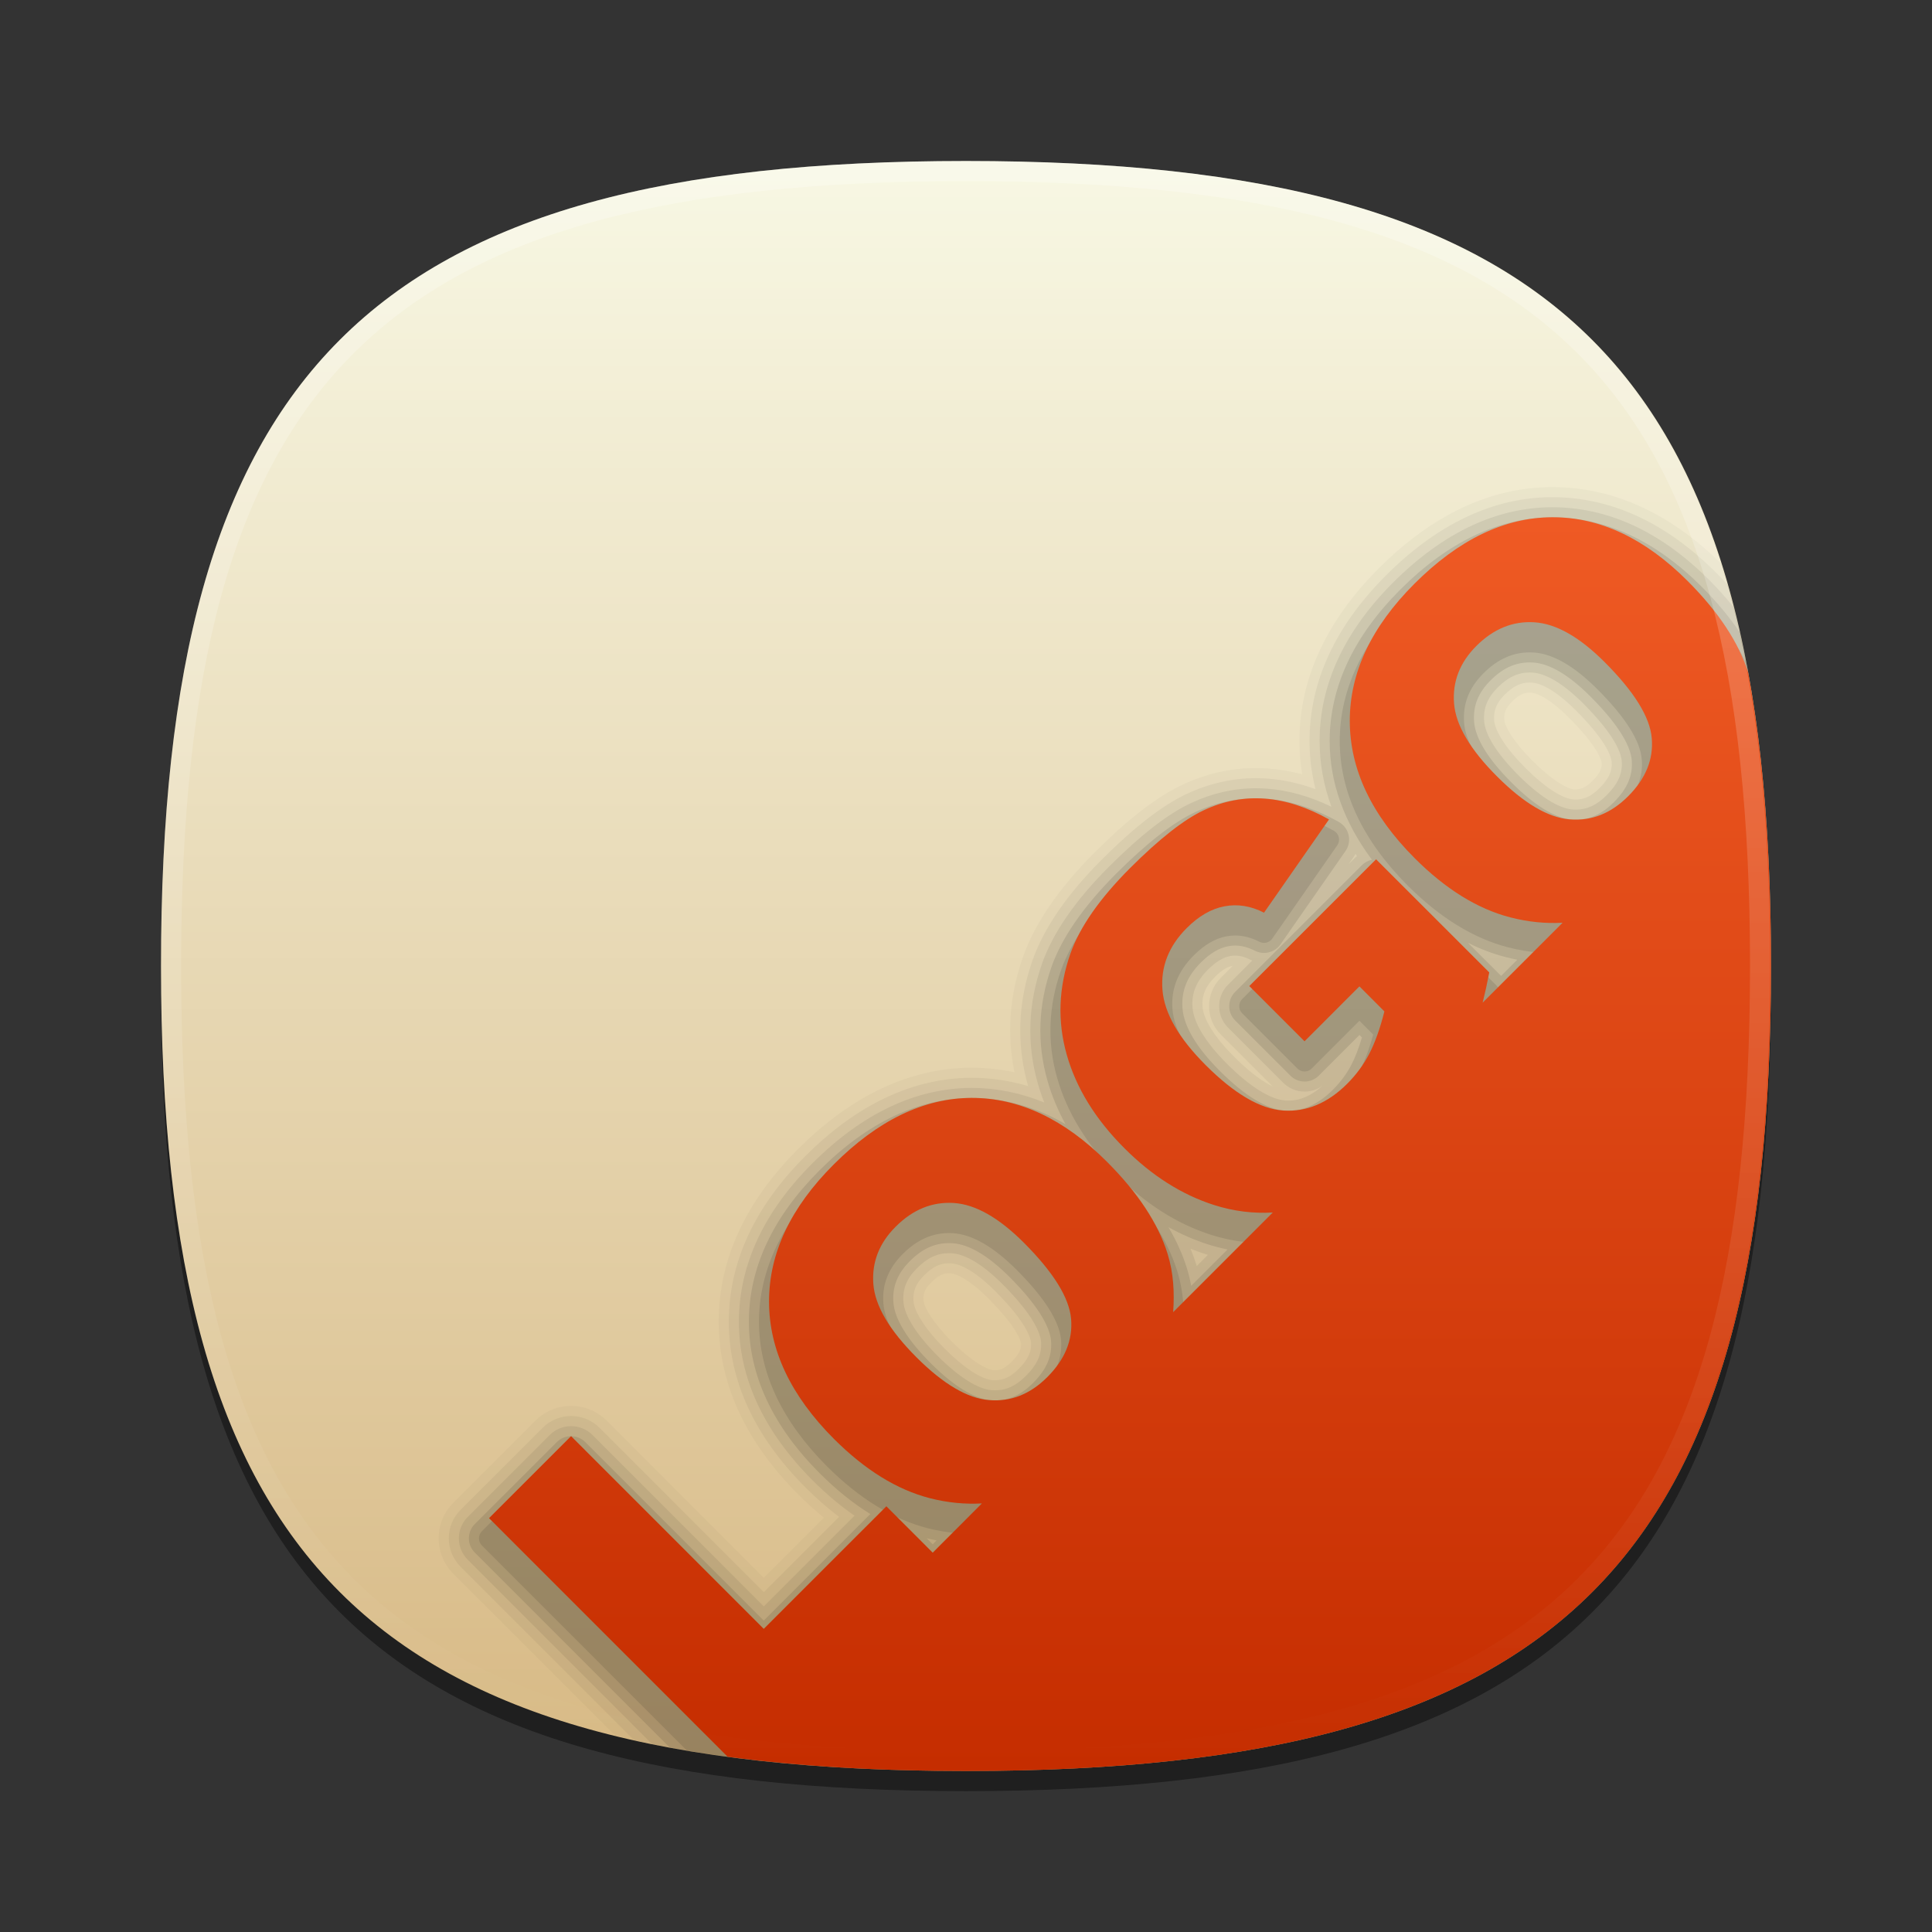 <?xml version="1.0" encoding="utf-8"?>
<!-- Generator: Adobe Illustrator 15.0.2, SVG Export Plug-In . SVG Version: 6.00 Build 0)  -->
<!DOCTYPE svg PUBLIC "-//W3C//DTD SVG 1.1//EN" "http://www.w3.org/Graphics/SVG/1.1/DTD/svg11.dtd">
<svg version="1.1" id="Layer_1" xmlns="http://www.w3.org/2000/svg" xmlns:xlink="http://www.w3.org/1999/xlink" x="0px" y="0px"
	 width="96px" height="96px" viewBox="0 0 96 96" enable-background="new 0 0 96 96" xml:space="preserve">
<rect x="0" y="0" width="96" height="96" fill="#333333" stroke="none"/>
<path fill-opacity="0.4" d="M88,49c0,29.635-10.363,40-40,40C18.365,89,8,78.631,8,49C8,19.366,18.365,9,48,9
	C77.637,9,88,19.366,88,49z"/>
<linearGradient id="SVGID_1_" gradientUnits="userSpaceOnUse" x1="-8.501" y1="730.545" x2="-8.501" y2="811.24" gradientTransform="matrix(1 0 0 1 56.5 -722)">
	<stop  offset="0" style="stop-color:#F7F7E3"/>
	<stop  offset="1" style="stop-color:#D7B883"/>
</linearGradient>
<path fill="url(#SVGID_1_)" d="M88,48c0,29.631-10.363,40-40,40C18.365,88,8,77.631,8,48C8,18.366,18.365,8,48,8
	C77.637,8,88,18.366,88,48z"/>
<rect fill="none" width="96" height="96"/>
<g>
	<path opacity="0.03" d="M85.543,28.025c-2.564-2.533-5.398-3.822-8.428-3.822c-3.038,0.01-5.933,1.367-8.602,4.036
		c-2.616,2.618-3.943,5.505-3.943,8.578c0,0.555,0.045,1.11,0.135,1.66c-0.559-0.149-1.114-0.245-1.661-0.286
		c-0.216-0.018-0.431-0.025-0.646-0.025c-1.241,0-2.461,0.276-3.627,0.822c-1.263,0.587-2.695,1.689-4.38,3.372
		c-1.77,1.771-2.967,3.516-3.559,5.188c-0.666,1.897-0.812,3.808-0.424,5.731c-0.709-0.15-1.43-0.226-2.15-0.226
		c-3.041,0.015-5.935,1.374-8.6,4.04c-2.618,2.613-3.945,5.5-3.945,8.577c0,3.073,1.333,5.966,3.962,8.598
		c0.41,0.41,0.833,0.794,1.264,1.146l-2.988,2.987l-7.807-7.809c-0.473-0.473-1.1-0.732-1.768-0.732s-1.295,0.26-1.768,0.732
		l-4.077,4.074c-0.473,0.473-0.732,1.1-0.732,1.768s0.26,1.295,0.732,1.768l8.051,8.053C35.454,87.449,41.217,88,48,88
		c29.637,0,40-10.369,40-40C88,39.988,87.234,33.396,85.543,28.025z M50.271,67.659c-0.35,0.352-0.581,0.424-0.803,0.424
		l-0.12-0.003c-0.345-0.028-1.109-0.473-2.041-1.403c-0.941-0.941-1.391-1.714-1.418-2.061c-0.023-0.299,0.032-0.541,0.386-0.895
		c0.368-0.37,0.614-0.449,0.869-0.452l0.091,0.003c0.157,0.011,0.758,0.131,1.87,1.242c1.55,1.552,1.625,2.207,1.627,2.231
		C50.753,66.996,50.683,67.247,50.271,67.659z M78.235,39.224c-0.01,0-0.02,0-0.029-0.001c-0.348-0.027-1.114-0.473-2.046-1.406
		c-0.94-0.938-1.389-1.707-1.415-2.055c-0.023-0.301,0.031-0.543,0.381-0.893c0.373-0.373,0.62-0.452,0.873-0.453l0.091,0.003
		c0.157,0.011,0.758,0.132,1.871,1.243c1.552,1.551,1.622,2.206,1.625,2.234c0.021,0.25-0.048,0.498-0.455,0.905
		C78.787,39.145,78.559,39.224,78.235,39.224z"/>
	<path opacity="0.05" d="M85.865,29.077c-0.19-0.208-0.388-0.415-0.594-0.622c-2.489-2.49-5.232-3.752-8.154-3.752
		c-2.902,0.009-5.678,1.317-8.25,3.89c-2.52,2.521-3.797,5.288-3.797,8.225c0,0.804,0.099,1.605,0.295,2.392
		c-0.793-0.287-1.583-0.461-2.359-0.52c-0.203-0.016-0.405-0.023-0.607-0.023c-1.167,0-2.316,0.261-3.416,0.775
		c-1.209,0.562-2.595,1.633-4.237,3.272c-1.717,1.718-2.874,3.399-3.44,5c-0.731,2.086-0.807,4.185-0.224,6.238
		c0.002,0.005,0.003,0.01,0.005,0.015c-0.924-0.273-1.87-0.412-2.825-0.412c-2.904,0.014-5.679,1.323-8.248,3.894
		c-2.521,2.517-3.799,5.283-3.799,8.224c0,2.936,1.283,5.709,3.815,8.244c0.54,0.54,1.098,1.027,1.662,1.455l-3.74,3.738
		l-8.16-8.162c-0.378-0.378-0.88-0.586-1.414-0.586s-1.036,0.208-1.414,0.586l-4.077,4.074c-0.378,0.378-0.586,0.88-0.586,1.414
		s0.208,1.036,0.586,1.414l8.627,8.628C36.183,87.519,41.646,88,48,88c29.637,0,40-10.369,40-40
		C88,40.508,87.334,34.25,85.865,29.077z M50.626,68.012c-0.398,0.4-0.75,0.571-1.174,0.571l-0.144-0.005
		c-0.549-0.044-1.429-0.623-2.354-1.548c-0.936-0.936-1.52-1.824-1.563-2.376c-0.038-0.498,0.115-0.87,0.53-1.285
		c0.416-0.418,0.785-0.598,1.229-0.6l0.118,0.004c0.32,0.021,1.032,0.23,2.19,1.388c1.575,1.577,1.754,2.347,1.771,2.543
		C51.269,67.158,51.088,67.549,50.626,68.012z M61.326,52.513c-0.962-0.963-1.521-1.845-1.572-2.484
		c-0.044-0.567,0.144-1.016,0.627-1.499c0.302-0.303,0.592-0.486,0.841-0.531c0.011-0.002,0.021-0.004,0.031-0.006l-0.589,0.589
		c-0.378,0.378-0.586,0.88-0.586,1.414s0.208,1.036,0.586,1.414l2.57,2.571C62.793,53.769,62.161,53.348,61.326,52.513z
		 M79.484,39.155c-0.401,0.401-0.754,0.573-1.181,0.573c-0.044,0-0.088-0.002-0.138-0.007c-0.552-0.044-1.434-0.624-2.358-1.551
		c-0.936-0.933-1.519-1.818-1.562-2.37c-0.038-0.5,0.114-0.873,0.526-1.285c0.421-0.42,0.791-0.6,1.235-0.6l0.115,0.004
		c0.321,0.021,1.032,0.23,2.191,1.389c1.576,1.575,1.753,2.346,1.77,2.545C80.123,38.307,79.944,38.695,79.484,39.155z"/>
	<path opacity="0.07" d="M86.154,30.182c-0.374-0.46-0.781-0.918-1.236-1.373c-2.393-2.393-5.017-3.605-7.799-3.605
		c-2.766,0.008-5.423,1.268-7.898,3.743c-2.422,2.424-3.65,5.071-3.65,7.871c0,1.111,0.196,2.204,0.586,3.269
		c-1.074-0.519-2.145-0.82-3.188-0.898c-0.19-0.014-0.38-0.021-0.569-0.021c-1.094,0-2.172,0.245-3.205,0.729
		c-1.154,0.537-2.494,1.574-4.095,3.173c-1.664,1.665-2.781,3.284-3.322,4.812c-0.697,1.988-0.769,3.985-0.214,5.937
		c0.092,0.323,0.2,0.646,0.325,0.964c-1.175-0.481-2.389-0.725-3.625-0.725c-2.767,0.013-5.424,1.273-7.896,3.747
		c-2.424,2.42-3.652,5.068-3.652,7.87c0,2.798,1.234,5.453,3.669,7.891c0.675,0.674,1.371,1.26,2.076,1.748l-4.508,4.506
		l-8.514-8.516c-0.283-0.283-0.66-0.439-1.061-0.439s-0.777,0.156-1.061,0.439l-4.077,4.074c-0.283,0.283-0.439,0.66-0.439,1.061
		s0.156,0.777,0.439,1.061l9.164,9.166C36.876,87.572,42.042,88,48,88c29.637,0,40-10.369,40-40
		C88,41.028,87.417,35.136,86.154,30.182z M50.98,68.364c-0.495,0.497-0.967,0.719-1.528,0.719c-0.062,0-0.126-0.004-0.184-0.007
		c-0.683-0.055-1.63-0.655-2.668-1.692c-1.048-1.048-1.654-2.004-1.708-2.691c-0.05-0.645,0.158-1.16,0.674-1.676
		c0.515-0.517,1.005-0.747,1.592-0.747l0.144,0.005c0.685,0.046,1.553,0.576,2.511,1.533c1.589,1.591,1.883,2.473,1.916,2.854
		C51.779,67.271,51.549,67.795,50.98,68.364z M59.466,62.908c-0.006-0.019-0.011-0.036-0.017-0.055
		c-0.083-0.267-0.181-0.534-0.292-0.803c0.234,0.093,0.471,0.178,0.709,0.255c0.051,0.017,0.103,0.032,0.154,0.048L59.466,62.908z
		 M64.019,54.689l-0.143-0.005c-0.749-0.05-1.78-0.695-2.903-1.818c-1.062-1.062-1.655-2.03-1.717-2.799
		c-0.056-0.719,0.183-1.302,0.771-1.892c0.379-0.379,0.747-0.604,1.101-0.67c0.082-0.016,0.163-0.023,0.245-0.023
		c0.234,0,0.489,0.068,0.758,0.205c0.03,0.016,0.061,0.029,0.092,0.043l-1.205,1.204c-0.283,0.283-0.439,0.66-0.439,1.061
		s0.156,0.777,0.439,1.061l2.745,2.745c0.283,0.283,0.66,0.439,1.061,0.439c0.329,0,0.642-0.105,0.899-0.299
		C65.169,54.444,64.609,54.689,64.019,54.689z M67.316,42.637l-0.302,0.302l0.254-0.364c0.032-0.046,0.062-0.094,0.088-0.143
		c0.023,0.035,0.047,0.07,0.07,0.105C67.389,42.568,67.352,42.602,67.316,42.637z M79.838,39.509
		c-0.497,0.497-0.971,0.72-1.534,0.72c-0.058,0-0.115-0.003-0.178-0.008c-0.686-0.055-1.635-0.656-2.672-1.695
		c-1.047-1.045-1.653-1.998-1.706-2.687c-0.05-0.646,0.157-1.163,0.671-1.677c0.517-0.516,1.007-0.746,1.589-0.746
		c0.048,0,0.097,0.001,0.148,0.005c0.686,0.046,1.554,0.577,2.512,1.534c1.591,1.59,1.882,2.471,1.914,2.855
		C80.635,38.418,80.405,38.941,79.838,39.509z"/>
	<path opacity="0.1" d="M86.463,31.438c-0.521-0.76-1.144-1.52-1.898-2.275c-2.296-2.295-4.8-3.459-7.443-3.459
		c-2.629,0.008-5.168,1.218-7.547,3.597c-2.325,2.327-3.504,4.856-3.504,7.518c0,2.054,0.705,4.031,2.1,5.901
		c-0.188,0.039-0.361,0.133-0.5,0.271l-6.299,6.298c-0.188,0.188-0.293,0.44-0.293,0.707s0.104,0.519,0.293,0.707l2.745,2.745
		c0.188,0.188,0.44,0.293,0.707,0.293s0.519-0.104,0.707-0.293l2.02-2.02l0.123,0.124c-0.157,0.528-0.33,0.979-0.517,1.341
		c-0.23,0.448-0.542,0.87-0.926,1.255c-0.703,0.701-1.427,1.042-2.212,1.042c-0.058,0-0.116-0.002-0.176-0.006
		c-0.883-0.059-1.997-0.737-3.224-1.964c-1.164-1.164-1.79-2.212-1.861-3.113c-0.067-0.865,0.224-1.592,0.916-2.284
		c0.451-0.452,0.907-0.723,1.359-0.807c0.113-0.021,0.226-0.033,0.34-0.033c0.314,0,0.645,0.087,0.983,0.259
		c0.142,0.071,0.294,0.108,0.452,0.108c0.326,0,0.633-0.16,0.82-0.428l3.229-4.634c0.161-0.23,0.217-0.521,0.154-0.795
		c-0.062-0.274-0.239-0.511-0.486-0.65c-1.216-0.68-2.426-1.069-3.597-1.156c-0.178-0.014-0.354-0.021-0.531-0.021
		c-1.02,0-2.027,0.229-2.994,0.682c-1.102,0.512-2.394,1.518-3.952,3.073c-1.61,1.612-2.688,3.167-3.204,4.624
		c-0.662,1.889-0.73,3.784-0.204,5.635c0.211,0.745,0.512,1.471,0.899,2.176c-1.497-0.864-3.062-1.301-4.679-1.301
		c-2.63,0.012-5.168,1.223-7.545,3.601c-2.326,2.323-3.506,4.853-3.506,7.517c0,2.661,1.185,5.196,3.522,7.537
		c0.816,0.815,1.654,1.49,2.511,2.021l-5.296,5.294l-8.867-8.869c-0.188-0.188-0.44-0.293-0.707-0.293s-0.519,0.104-0.707,0.293
		l-4.077,4.074c-0.188,0.188-0.293,0.44-0.293,0.707s0.104,0.519,0.293,0.707l9.701,9.703C37.557,87.635,42.439,88,48,88
		c29.637,0,40-10.369,40-40C88,41.612,87.516,36.125,86.463,31.438z M46.347,76.736l-0.3-0.301c0.163,0.04,0.327,0.076,0.492,0.107
		L46.347,76.736z M51.335,68.717c-0.589,0.591-1.187,0.866-1.883,0.866c-0.073,0-0.147-0.004-0.223-0.009
		c-0.813-0.064-1.845-0.7-2.982-1.837c-1.148-1.148-1.789-2.188-1.854-3.007c-0.061-0.792,0.199-1.448,0.818-2.066
		c0.607-0.61,1.227-0.895,1.946-0.895c0.058,0,0.116,0.002,0.177,0.006c0.818,0.055,1.771,0.62,2.831,1.679
		c1.616,1.618,2.013,2.616,2.061,3.166C52.29,67.377,52.007,68.044,51.335,68.717z M59.189,63.892
		c-0.055-0.303-0.127-0.599-0.218-0.89c-0.209-0.673-0.514-1.349-0.913-2.025c0.634,0.353,1.288,0.637,1.959,0.853
		c0.322,0.103,0.65,0.188,0.979,0.255L59.189,63.892z M74.589,48.492l-1.646-1.645c0.614,0.31,1.237,0.546,1.865,0.708
		c0.194,0.05,0.389,0.094,0.585,0.132L74.589,48.492z M80.191,39.862c-0.591,0.591-1.191,0.866-1.888,0.866
		c-0.071,0-0.143-0.004-0.218-0.01c-0.815-0.064-1.848-0.701-2.985-1.84c-1.148-1.146-1.788-2.184-1.852-3.002
		c-0.061-0.793,0.199-1.451,0.816-2.068c0.609-0.609,1.228-0.893,1.942-0.893c0.06,0,0.12,0.002,0.182,0.006
		c0.819,0.055,1.772,0.62,2.832,1.68c1.618,1.617,2.013,2.613,2.059,3.166C81.146,38.525,80.863,39.19,80.191,39.862z"/>
	<path opacity="0.1" d="M86.769,32.916c-0.579-1.129-1.426-2.268-2.558-3.4c-2.199-2.198-4.57-3.312-7.088-3.312
		c-2.492,0.008-4.913,1.168-7.195,3.45c-2.228,2.229-3.357,4.64-3.357,7.164s1.136,4.941,3.376,7.183
		c1.597,1.597,3.274,2.63,4.987,3.071c0.504,0.13,1.014,0.217,1.523,0.26l-1.956,1.956c-0.008-0.12-0.059-0.234-0.146-0.321
		l-5.625-5.622c-0.098-0.098-0.226-0.146-0.354-0.146s-0.256,0.049-0.354,0.146l-6.299,6.298c-0.094,0.094-0.146,0.221-0.146,0.354
		s0.053,0.26,0.146,0.354l2.745,2.745c0.094,0.094,0.221,0.146,0.354,0.146s0.26-0.053,0.354-0.146l2.373-2.374l0.685,0.687
		c-0.187,0.684-0.399,1.26-0.634,1.715c-0.254,0.494-0.596,0.958-1.017,1.38c-0.802,0.8-1.641,1.188-2.565,1.188
		c-0.069,0-0.14-0.002-0.209-0.007c-1.02-0.067-2.212-0.777-3.544-2.109c-1.251-1.251-1.926-2.404-2.006-3.428
		c-0.079-1.009,0.268-1.884,1.061-2.677c0.523-0.524,1.067-0.842,1.618-0.944c0.145-0.028,0.289-0.042,0.435-0.042
		c0.395,0,0.801,0.105,1.209,0.312c0.072,0.037,0.149,0.055,0.227,0.055c0.159,0,0.313-0.076,0.41-0.214l3.229-4.634
		c0.081-0.116,0.108-0.261,0.077-0.398c-0.031-0.137-0.12-0.255-0.243-0.324c-1.151-0.645-2.292-1.012-3.391-1.094
		c-0.165-0.014-0.329-0.02-0.493-0.02c-0.946,0-1.883,0.214-2.783,0.635c-1.045,0.486-2.292,1.459-3.81,2.974
		c-1.558,1.559-2.596,3.051-3.086,4.437c-0.627,1.788-0.692,3.583-0.194,5.333c0.491,1.735,1.499,3.372,2.994,4.865
		c1.414,1.417,2.979,2.407,4.65,2.943c0.618,0.197,1.249,0.324,1.886,0.38l-3.245,3.245c-0.033-0.655-0.138-1.252-0.316-1.827
		c-0.49-1.579-1.546-3.187-3.139-4.779c-2.2-2.2-4.577-3.316-7.089-3.316c-2.492,0.011-4.913,1.173-7.193,3.454
		c-2.229,2.227-3.359,4.637-3.359,7.163c0,2.523,1.136,4.94,3.376,7.184c1.599,1.597,3.277,2.63,4.99,3.073
		c0.505,0.129,1.015,0.215,1.522,0.258l-1.256,1.257l-1.949-1.95c-0.094-0.094-0.221-0.146-0.354-0.146s-0.26,0.053-0.354,0.146
		l-5.739,5.737l-9.221-9.223c-0.098-0.098-0.226-0.146-0.354-0.146s-0.256,0.049-0.354,0.146l-4.077,4.074
		c-0.094,0.094-0.146,0.221-0.146,0.354s0.053,0.26,0.146,0.354l10.194,10.196C38.203,87.672,42.799,88,48,88
		c29.637,0,40-10.369,40-40C88,42.271,87.607,37.27,86.769,32.916z M51.689,69.07c-0.68,0.682-1.412,1.013-2.237,1.013
		c-0.086,0-0.173-0.004-0.263-0.011c-0.947-0.075-2.056-0.742-3.296-1.981c-1.252-1.252-1.924-2.369-1.998-3.322
		c-0.072-0.936,0.242-1.739,0.962-2.458c0.699-0.701,1.451-1.041,2.301-1.041c0.069,0,0.14,0.002,0.21,0.007
		c0.944,0.063,2.004,0.678,3.151,1.824c1.383,1.385,2.125,2.556,2.205,3.478C52.801,67.48,52.462,68.296,51.689,69.07z
		 M80.545,40.216c-0.682,0.681-1.415,1.013-2.241,1.013c-0.085,0-0.171-0.004-0.258-0.012c-0.949-0.075-2.059-0.742-3.299-1.984
		c-1.251-1.248-1.923-2.365-1.997-3.317c-0.071-0.937,0.243-1.741,0.962-2.46c0.7-0.699,1.451-1.039,2.296-1.039
		c0.07,0,0.143,0.002,0.215,0.007c0.944,0.063,2.005,0.678,3.152,1.825c1.385,1.384,2.126,2.553,2.203,3.477
		C81.656,38.627,81.318,39.442,80.545,40.216z"/>
	<linearGradient id="SVGID_2_" gradientUnits="userSpaceOnUse" x1="56.15" y1="25.703" x2="56.15" y2="88.001">
		<stop  offset="0" style="stop-color:#EF5A24"/>
		<stop  offset="1" style="stop-color:#C52D00"/>
	</linearGradient>
	<path fill="url(#SVGID_2_)" d="M83.857,28.869c-2.122-2.121-4.367-3.178-6.733-3.166c-2.366,0.007-4.647,1.108-6.843,3.304
		c-2.141,2.142-3.211,4.412-3.211,6.811s1.076,4.675,3.229,6.829c1.542,1.542,3.128,2.521,4.759,2.94
		c0.89,0.229,1.75,0.308,2.586,0.264l-3.972,3.971c0.118-0.472,0.228-0.972,0.329-1.502l-5.625-5.622l-6.299,6.298l2.745,2.745
		l2.727-2.729l1.241,1.244c-0.215,0.85-0.465,1.548-0.746,2.094c-0.282,0.55-0.652,1.049-1.107,1.505
		c-0.959,0.957-2.014,1.4-3.161,1.327c-1.149-0.076-2.437-0.827-3.864-2.255c-1.345-1.345-2.061-2.591-2.15-3.742
		c-0.091-1.151,0.312-2.176,1.205-3.069c0.6-0.601,1.226-0.961,1.877-1.082c0.65-0.125,1.307-0.019,1.965,0.316l3.229-4.634
		c-1.091-0.61-2.152-0.955-3.185-1.032c-1.032-0.079-2.041,0.109-3.027,0.571c-0.986,0.458-2.207,1.416-3.667,2.873
		c-1.511,1.512-2.501,2.929-2.968,4.248c-0.595,1.696-0.656,3.375-0.185,5.032c0.47,1.659,1.426,3.209,2.866,4.647
		c1.365,1.368,2.85,2.308,4.449,2.82c0.988,0.316,1.963,0.429,2.922,0.374l-4.949,4.951c0.068-0.975,0.021-1.94-0.278-2.902
		c-0.468-1.507-1.472-3.031-3.015-4.574c-2.121-2.121-4.367-3.177-6.733-3.17c-2.366,0.01-4.647,1.112-6.842,3.308
		c-2.142,2.14-3.213,4.409-3.213,6.81c0,2.399,1.078,4.676,3.229,6.83c1.542,1.54,3.129,2.521,4.761,2.942
		c0.89,0.228,1.75,0.306,2.586,0.26l-2.443,2.447l-2.303-2.305l-6.093,6.091l-9.574-9.576L24.3,75.436l11.854,11.855
		C39.708,87.769,43.64,88,48,88c29.637,0,40-10.369,40-40c0-5.5-0.359-10.333-1.13-14.562
		C86.402,31.934,85.398,30.412,83.857,28.869z M52.043,68.424c-0.852,0.854-1.816,1.235-2.893,1.146
		c-1.076-0.085-2.28-0.796-3.61-2.126c-1.346-1.346-2.059-2.555-2.143-3.637c-0.084-1.079,0.284-2.03,1.106-2.851
		c0.856-0.858,1.823-1.25,2.897-1.18c1.072,0.072,2.229,0.728,3.472,1.97c1.477,1.479,2.259,2.739,2.35,3.789
		C53.312,66.586,52.918,67.547,52.043,68.424z M80.898,39.569c-0.852,0.851-1.816,1.234-2.893,1.146
		c-1.076-0.086-2.281-0.797-3.612-2.129c-1.343-1.341-2.058-2.555-2.142-3.634c-0.083-1.08,0.284-2.029,1.106-2.853
		c0.858-0.856,1.824-1.249,2.897-1.177c1.072,0.072,2.229,0.728,3.473,1.971c1.477,1.476,2.26,2.737,2.348,3.787
		C82.167,37.731,81.773,38.694,80.898,39.569z"/>
</g>
<linearGradient id="SVGID_3_" gradientUnits="userSpaceOnUse" x1="-8.523" y1="730.253" x2="-8.523" y2="809.498" gradientTransform="matrix(1 0 0 1 56.5 -722)">
	<stop  offset="0" style="stop-color:#FFFFFF"/>
	<stop  offset="1" style="stop-color:#FFFFFF;stop-opacity:0"/>
</linearGradient>
<path fill="url(#SVGID_3_)" fill-opacity="0.25" d="M47.979,8C18.357,8,8,18.366,8,48c0,29.631,10.357,40,39.979,40
	c29.617,0,39.977-10.365,39.977-40C87.953,18.366,77.596,8,47.979,8z M47.979,87C18.836,87,9,77.158,9,48S18.836,9,47.979,9
	c29.141,0,38.978,9.842,38.978,39C86.954,77.158,77.116,87,47.979,87z"/>
</svg>
